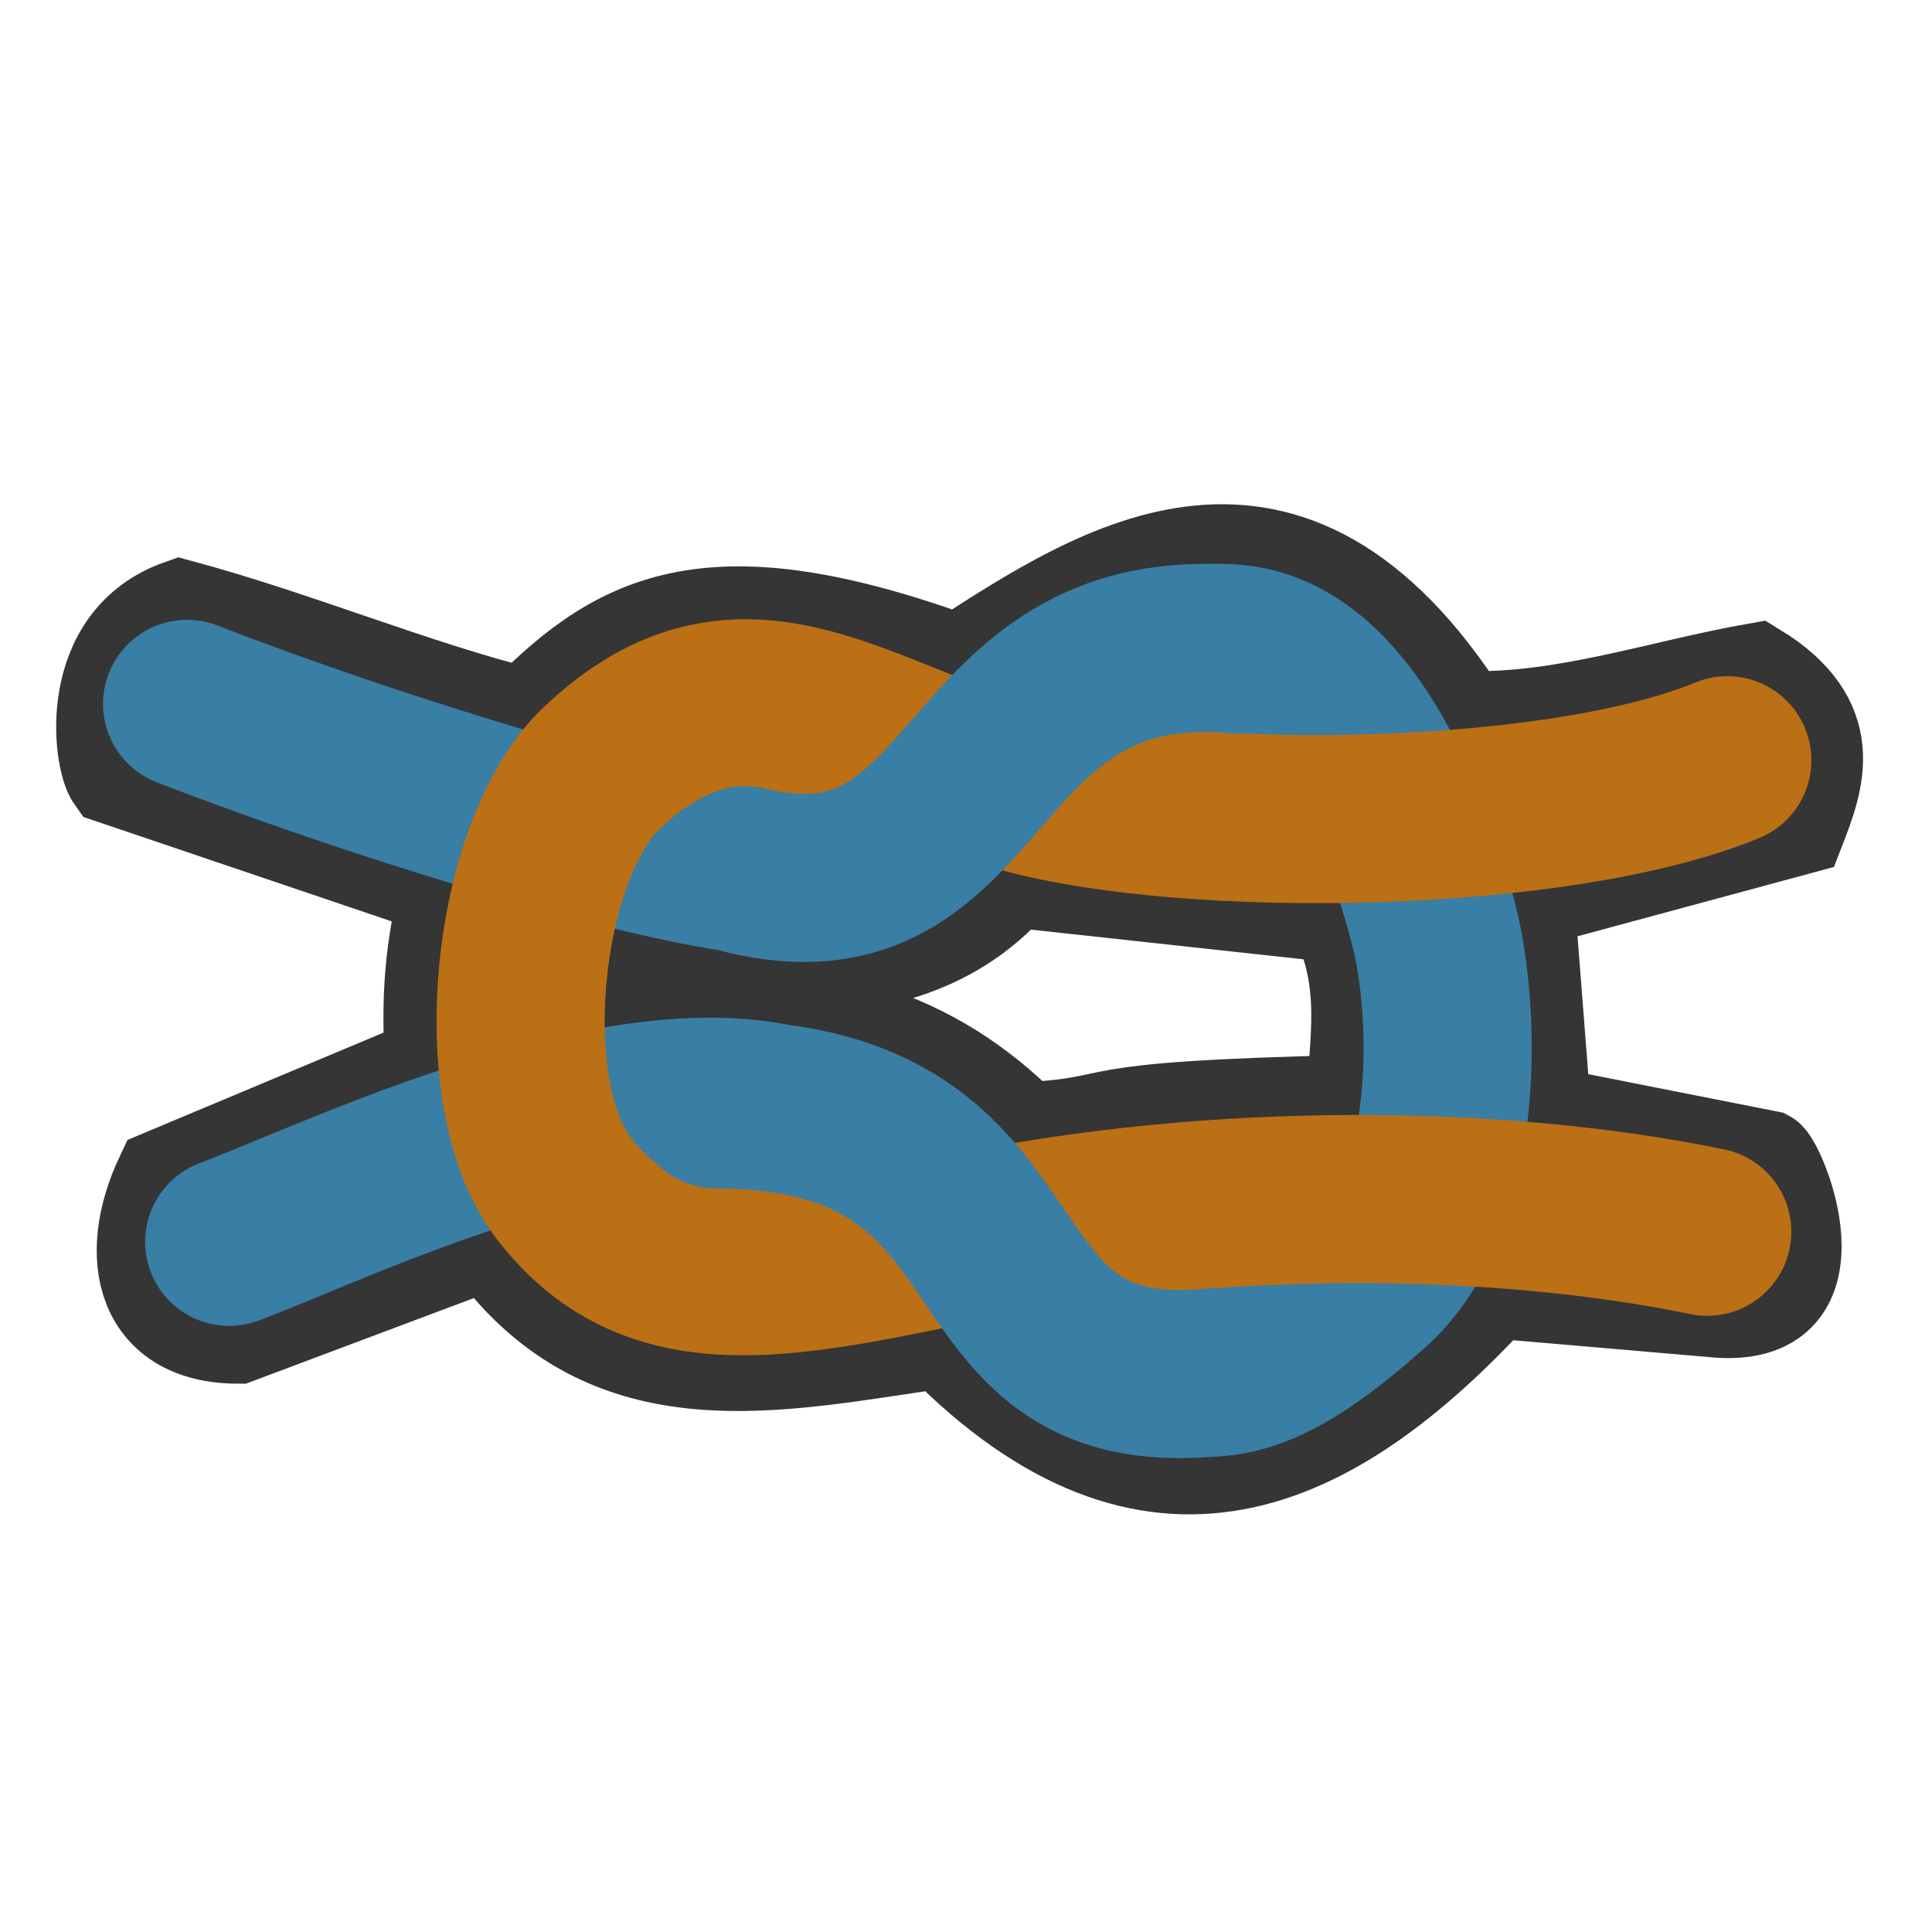 <?xml version="1.0" encoding="UTF-8" standalone="no"?>
<!-- Created with Inkscape (http://www.inkscape.org/) -->

<svg
   xmlns:dc="http://purl.org/dc/elements/1.1/"
   xmlns:cc="http://creativecommons.org/ns#"
   xmlns:rdf="http://www.w3.org/1999/02/22-rdf-syntax-ns#"
   xmlns:svg="http://www.w3.org/2000/svg"
   xmlns="http://www.w3.org/2000/svg"
   xmlns:sodipodi="http://sodipodi.sourceforge.net/DTD/sodipodi-0.dtd"
   xmlns:inkscape="http://www.inkscape.org/namespaces/inkscape"
   width="8mm"
   height="8mm"
   viewBox="0 0 8 8"
   version="1.1"
   id="svg8"
   inkscape:version="0.92.5 (2060ec1f9f, 2020-04-08)"
   sodipodi:docname="favicon.svg"
   inkscape:export-filename="/home/max/Notes/Projects/Cordage/icon.png"
   inkscape:export-xdpi="406.39999"
   inkscape:export-ydpi="406.39999">
  <defs
     id="defs2" />
  <sodipodi:namedview
     id="base"
     pagecolor="#ffffff"
     bordercolor="#666666"
     borderopacity="1.0"
     inkscape:pageopacity="0"
     inkscape:pageshadow="2"
     inkscape:zoom="22.627416"
     inkscape:cx="13.050156"
     inkscape:cy="17.552658"
     inkscape:document-units="mm"
     inkscape:current-layer="g904"
     showgrid="false"
     inkscape:snap-global="false"
     fit-margin-left="0.1"
     fit-margin-top="0.1"
     fit-margin-bottom="0.1"
     fit-margin-right="0.1"
     inkscape:window-width="1920"
     inkscape:window-height="1016"
     inkscape:window-x="0"
     inkscape:window-y="27"
     inkscape:window-maximized="1"
     showguides="true"
     inkscape:guide-bbox="true">
    <sodipodi:guide
       position="4,13.985"
       orientation="1,0"
       id="guide855"
       inkscape:locked="false"
       inkscape:label=""
       inkscape:color="rgb(0,0,255)" />
    <sodipodi:guide
       position="-1.123,4"
       orientation="0,1"
       id="guide857"
       inkscape:locked="false"
       inkscape:label=""
       inkscape:color="rgb(0,0,255)" />
  </sodipodi:namedview>
  <g
     inkscape:label="Layer 1"
     inkscape:groupmode="layer"
     id="layer1"
     transform="translate(-50.939,-173.979)">
    <g
       id="g904"
       transform="rotate(-180,91.028,160.161)">
      <path
         style="fill:none;stroke:#353535;stroke-width:0.379;stroke-linecap:butt;stroke-linejoin:miter;stroke-miterlimit:4;stroke-dasharray:none;stroke-opacity:1"
         d="m 129.274,142.653 c 0.074,-0.293 0.07,-0.501 0.061,-0.71 l 1.114,-0.467 c 0.162,-0.342 0.079,-0.672 -0.316,-0.673 l -1.041,0.391 c -0.493,-0.684 -1.202,-0.505 -1.872,-0.411 -0.869,-0.881 -1.613,-0.531 -2.294,0.207 l -0.93,-0.08 c -0.52,-0.031 -0.252,0.617 -0.199,0.645 l 0.921,0.182 0.068,0.871 -1.121,0.303 c -0.078,0.201 -0.172,0.448 0.18,0.663 0.402,-0.071 0.796,-0.211 1.208,-0.199 0.727,1.131 1.501,0.62 2.097,0.235 1.015,0.368 1.393,0.183 1.793,-0.222 0.466,0.117 0.942,0.318 1.428,0.449 0.402,-0.141 0.339,-0.637 0.282,-0.717 z"
         id="path871"
         inkscape:connector-curvature="0"
         sodipodi:nodetypes="ccccccccccccccccccc" />
      <path
         style="fill:none;stroke:#353535;stroke-width:0.379;stroke-linecap:butt;stroke-linejoin:miter;stroke-miterlimit:4;stroke-dasharray:none;stroke-opacity:1"
         d="m 126.919,142.692 -1.331,-0.145 c -0.138,-0.268 -0.079,-0.536 -0.07,-0.762 1.222,-0.027 0.891,-0.087 1.353,-0.113 0.371,0.37 0.84,0.557 1.664,0.487 0.015,0.125 -0.013,0.148 -0.038,0.277 -0.105,-0.016 -1.059,-0.341 -1.577,0.257 z"
         id="path876"
         inkscape:connector-curvature="0"
         sodipodi:nodetypes="cccccccc" />
      <g
         id="g865"
         transform="matrix(0.557,0,0,0.557,58.643,60.745)">
        <path
           sodipodi:nodetypes="cssssssc"
           inkscape:connector-curvature="0"
           id="path837"
           d="m 128.724,148.444 c -1.593,-0.618 -4.08,-1.365 -4.553,-1.231 -1.136,0.32 -1.992,1.761 -3.239,1.641 -0.742,-0.071 -1.222,-1.072 -1.476,-2.052 -0.165,-0.639 -0.211,-2.06 0.48,-2.676 0.731,-0.651 1.12,-0.769 1.659,-0.56 1.163,0.451 0.57,0.401 2.168,1.618 1.165,0.888 3.821,-0.433 4.648,-0.739"
           style="fill:none;stroke:#397ea5;stroke-width:1.25;stroke-linecap:round;stroke-linejoin:miter;stroke-miterlimit:4;stroke-dasharray:none;stroke-opacity:1" />
        <path
           sodipodi:nodetypes="cssssc"
           inkscape:connector-curvature="0"
           id="path835"
           d="m 117.274,148.025 c 1.25,-0.516 3.963,-0.559 5.226,-0.215 1.25,0.341 2.087,1.158 3.142,0.157 0.638,-0.605 0.829,-2.416 0.281,-3.125 -0.697,-0.903 -1.713,-0.622 -3.084,-0.347 -1.758,0.353 -3.823,0.353 -5.416,0.025"
           style="fill:none;stroke:#bb7015;stroke-width:1.25;stroke-linecap:round;stroke-linejoin:miter;stroke-miterlimit:4;stroke-dasharray:none;stroke-opacity:1" />
        <path
           sodipodi:nodetypes="cc"
           inkscape:connector-curvature="0"
           id="path839"
           d="m 120.909,148.847 c 2.098,0.2 1.845,-2.081 3.665,-1.64"
           style="fill:none;stroke:#397ea5;stroke-width:1.25;stroke-linecap:round;stroke-linejoin:miter;stroke-miterlimit:4;stroke-dasharray:none;stroke-opacity:1" />
        <path
           sodipodi:nodetypes="cc"
           inkscape:connector-curvature="0"
           id="path850"
           d="m 124.792,145.467 c -2.52,-0.007 -1.669,-2.2 -3.708,-1.991"
           style="fill:none;stroke:#397ea5;stroke-width:1.25;stroke-linecap:round;stroke-linejoin:miter;stroke-miterlimit:4;stroke-dasharray:none;stroke-opacity:1" />
      </g>
    </g>
  </g>
</svg>

